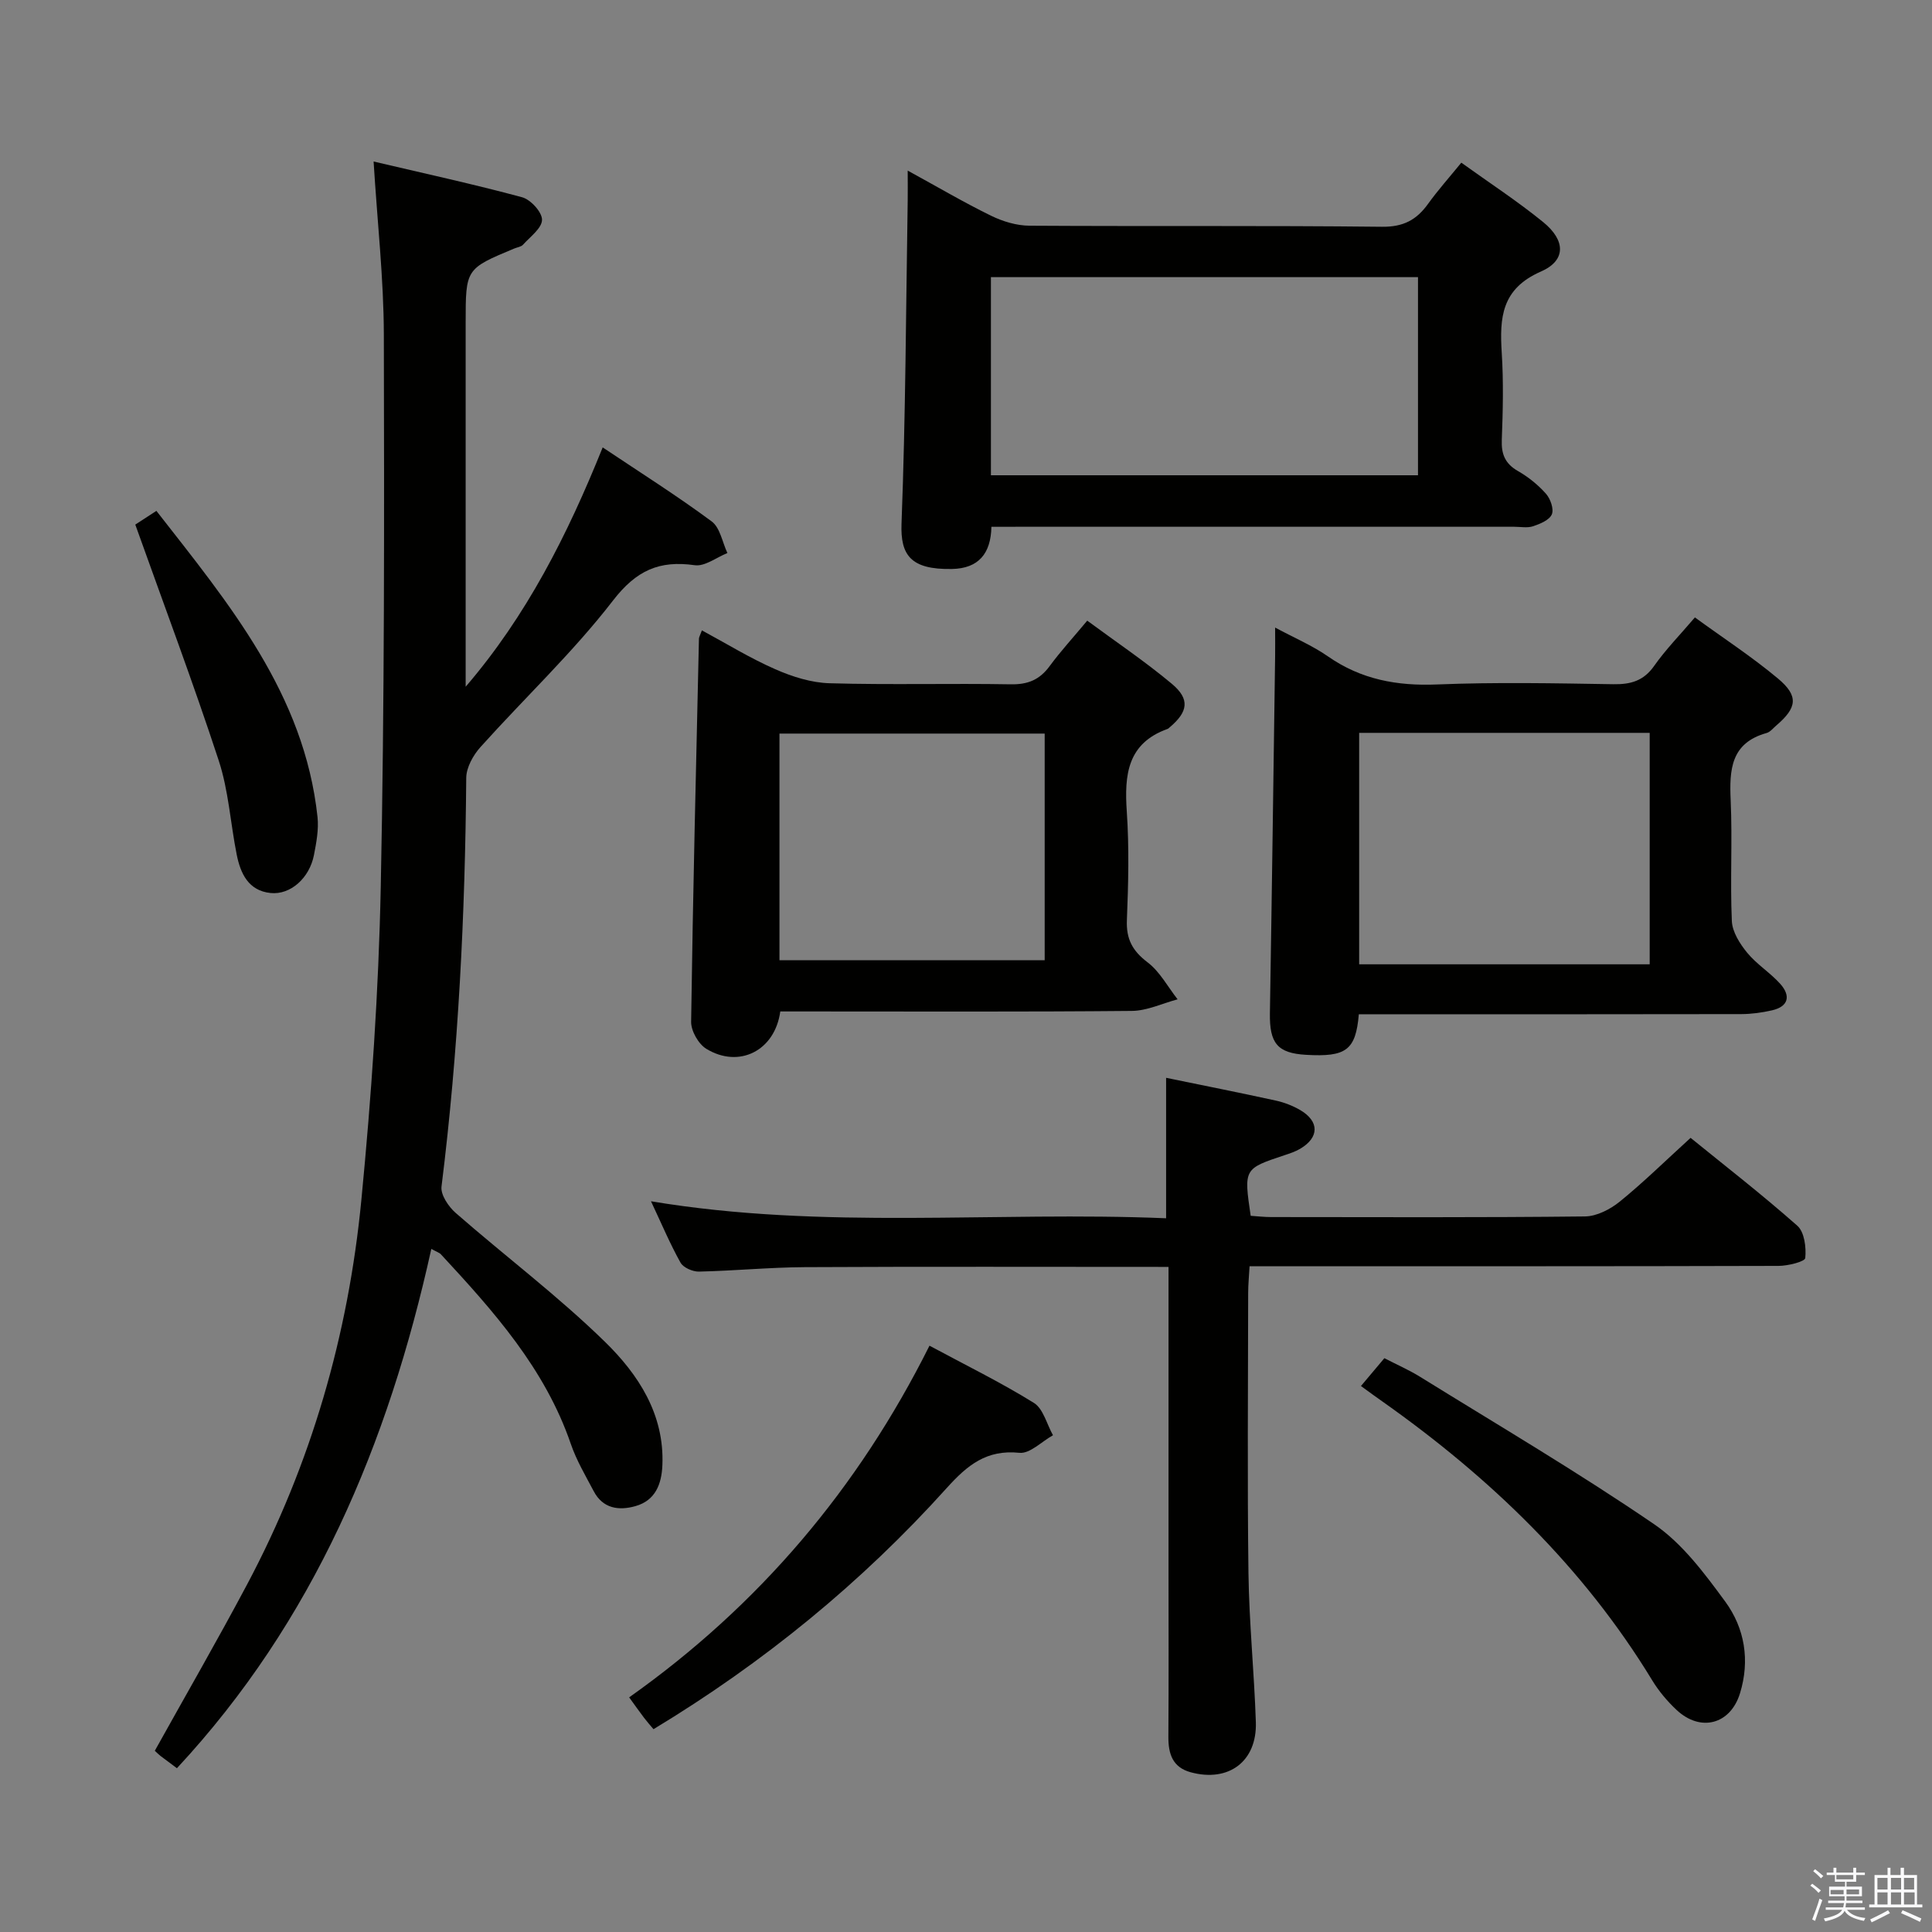 <svg enable-background="new 0 0 400 400" viewBox="0 0 400 400" xmlns="http://www.w3.org/2000/svg"><rect x="0" y="0" width="400" height="400" fill="#808080" stroke="none"/><path d="m374.8 390.4.4-.4c.7.5 1.3 1 1.8 1.4l-.5.5c-.5-.6-1.1-1.1-1.7-1.5zm1 7.3-.6-.3c.5-1.4 1.1-2.8 1.5-4.3.2.1.4.2.6.3-.5 1.3-1 2.8-1.5 4.3zm-.4-10.3.4-.4c.4.3 1 .8 1.7 1.4l-.5.5c-.4-.5-1-1-1.6-1.5zm2.5.3h1.7v-1h.6v1h3.5v-1h.6v1h1.8v.5h-1.8v1.4h-2v1h3.2v2h-3.2v.9h3.3v.5h-3.4c0 .3-.1.6-.1.9h4v.5h-3.7c.7.9 1.9 1.5 3.8 1.7-.1.2-.2.4-.3.6-2.1-.4-3.5-1.1-4-2.1-.4 1-1.8 1.7-4 2.2-.1-.2-.2-.4-.3-.6 2.1-.4 3.4-1 3.8-1.8h-3.4v-.5h3.6c.1-.3.1-.6.2-.9h-3.3v-.5h3.4c0-.3 0-.6 0-.9h-3.2v-2h3.3v-1h-2.1v-1.4h-1.7v-.5zm1.1 3.5v1h2.7c0-.3 0-.4 0-.4 0-.1 0-.2 0-.2 0-.1 0-.2 0-.3h-2.7zm1.2-3v.9h3.5v-.9zm4.7 3h-2.6v.6.4h2.6z" fill="#fafafb"/><path d="m393.6 386.7h.6v1.5h2.7v6.1h1.1v.6h-11v-.6h1.1v-6.1h2.7v-1.5h.6v1.5h2.1v-1.5zm-2.7 8.8.4.6c-1.2.6-2.5 1.3-3.8 1.9-.1-.2-.2-.4-.3-.6 1.2-.6 2.5-1.2 3.7-1.9zm-2.2-6.7v2.4h2.1v-2.4zm0 3v2.5h2.1v-2.5zm2.8-3v2.4h2.1v-2.4zm0 3v2.5h2.1v-2.5zm6 6.1c-1.4-.7-2.7-1.3-3.9-1.8l.3-.6c1.5.6 2.7 1.2 3.9 1.7zm-1.2-9.1h-2.1v2.4h2.1zm-2.1 3v2.5h2.2v-2.5z" fill="#fafafb"/><g fill="#010100"><path d="m89.3 258.57c-8.93 40.44-24.39 77.11-52.67 107.52-1.27-.94-2.34-1.73-3.4-2.54-.39-.3-.72-.66-1.18-1.07 6.39-11.49 12.95-22.85 19.1-34.42 13.26-24.93 20.97-51.66 23.67-79.66 2.08-21.5 3.57-43.11 4.01-64.7.78-38.14.73-76.29.64-114.44-.03-11.58-1.34-23.15-2.12-35.82 10.37 2.44 20.63 4.67 30.75 7.4 1.77.48 4.14 3.08 4.12 4.67-.02 1.74-2.45 3.5-3.93 5.15-.4.45-1.2.53-1.81.79-10.07 4.2-10.07 4.2-10.07 15.37v70 5.36c12.6-14.67 21.05-31.37 28.37-49.55 7.83 5.24 15.39 10.01 22.56 15.32 1.75 1.29 2.21 4.32 3.26 6.55-2.26.9-4.67 2.82-6.76 2.52-7.35-1.04-12.09 1.06-16.92 7.31-8.31 10.76-18.33 20.19-27.45 30.35-1.51 1.68-2.92 4.22-2.94 6.37-.23 28.3-1.61 56.51-5.12 84.62-.21 1.7 1.45 4.16 2.94 5.46 10.25 8.96 21.19 17.19 30.91 26.69 6.87 6.71 12.32 14.97 11.88 25.51-.16 3.94-1.44 7.33-5.59 8.5-3.44.97-6.73.51-8.62-3.08-1.7-3.22-3.59-6.41-4.76-9.83-5.34-15.57-15.97-27.45-26.85-39.19-.29-.35-.8-.49-2.02-1.16z"/><path d="m241.93 262.3c-25.68 0-50.49-.08-75.29.05-7.31.04-14.62.76-21.93.92-1.3.03-3.24-.82-3.82-1.86-2.17-3.89-3.91-8.02-6.11-12.7 35.79 5.98 71.21 2.03 106.65 3.52 0-10.01 0-19.38 0-29.08 7.52 1.55 15.12 3.05 22.7 4.71 1.75.38 3.52 1.07 5.07 1.97 3.99 2.34 3.95 5.69-.03 8.02-.99.58-2.12.96-3.22 1.32-8.44 2.81-8.44 2.8-7.01 12.55 1.37.09 2.81.26 4.25.26 21.66.02 43.32.11 64.97-.13 2.44-.03 5.24-1.48 7.22-3.09 4.9-3.98 9.42-8.43 14.64-13.18 6.8 5.53 14.66 11.62 22.09 18.19 1.48 1.3 1.87 4.49 1.65 6.69-.08.75-3.59 1.63-5.54 1.63-34.32.1-68.64.07-102.96.07-1.99 0-3.98 0-6.55 0-.11 2.02-.29 3.78-.29 5.54-.02 19.33-.19 38.65.06 57.97.14 10.3 1.19 20.58 1.53 30.87.27 8.15-5.64 12.54-13.52 10.38-3.71-1.02-4.61-3.79-4.59-7.32.08-11.66.03-23.32.03-34.99 0-18.83 0-37.65 0-56.48 0-1.76 0-3.55 0-5.83z"/><path d="m205.26 109.07c-.11 5.55-2.67 8.62-8.15 8.73-8.58.17-10.7-2.88-10.46-9.39.85-22.29.92-44.6 1.28-66.9.03-1.76 0-3.53 0-6.19 6.27 3.43 11.66 6.61 17.27 9.35 2.42 1.18 5.29 2.05 7.96 2.06 24.32.15 48.65-.05 72.97.22 4.42.05 7.15-1.42 9.54-4.75 2.03-2.82 4.36-5.43 6.88-8.52 5.77 4.15 11.6 7.95 16.97 12.32 4.63 3.78 4.75 7.93-.49 10.22-8.19 3.58-8.57 9.57-8.11 16.84.38 5.97.24 12 .01 17.99-.12 3 .69 4.96 3.37 6.49 2.14 1.22 4.15 2.85 5.78 4.69.92 1.04 1.67 3.16 1.21 4.26-.5 1.18-2.41 1.97-3.86 2.46-1.2.4-2.64.11-3.97.11-34.15 0-68.31 0-102.46 0-1.84.01-3.66.01-5.74.01zm-.1-10.67h88.42c0-13.98 0-27.54 0-41.02-29.69 0-59.03 0-88.42 0z"/><path d="m281.33 210c-.64 7.45-2.64 8.87-10.93 8.39-5.93-.34-7.58-2.4-7.48-8.63.41-24.62.73-49.25 1.08-73.87.03-1.77 0-3.54 0-5.96 4.06 2.18 7.74 3.74 10.94 5.97 6.87 4.79 14.31 6.15 22.59 5.81 12.14-.49 24.31-.25 36.47-.05 3.62.06 6.29-.68 8.48-3.8 2.38-3.38 5.31-6.37 8.43-10.03 5.82 4.24 11.79 8.13 17.22 12.67 4.32 3.62 3.93 6.05-.41 9.74-.63.54-1.22 1.31-1.96 1.52-7.43 2.07-7.73 7.61-7.44 13.97.37 8.31-.13 16.66.24 24.97.1 2.25 1.66 4.71 3.18 6.56 1.98 2.41 4.78 4.13 6.86 6.46 2.17 2.44 1.73 4.67-1.73 5.46-2.08.48-4.25.77-6.38.78-24.48.05-48.96.03-73.44.03-1.82.01-3.62.01-5.72.01zm60.22-58.27c-20.18 0-40.08 0-60.15 0v47.92h60.15c0-16.1 0-31.85 0-47.92z"/><path d="m161.55 209.41c-1.12 8.17-8.56 11.85-15.31 7.74-1.63-.99-3.17-3.7-3.15-5.59.37-26.45 1.02-52.89 1.62-79.34.01-.31.21-.62.61-1.71 5.1 2.75 9.99 5.77 15.2 8.05 3.52 1.55 7.47 2.8 11.27 2.9 12.49.36 24.99 0 37.49.22 3.53.06 5.96-.94 8.03-3.76 2.26-3.07 4.86-5.9 7.79-9.42 5.93 4.38 11.96 8.43 17.51 13.07 3.81 3.19 3.38 5.8-.47 9.04-.13.11-.25.25-.4.3-8.35 2.99-8.97 9.53-8.45 17.12.51 7.46.32 15 .02 22.48-.16 3.93 1.16 6.36 4.28 8.73 2.55 1.93 4.18 5.06 6.22 7.66-3.16.84-6.31 2.37-9.48 2.4-22.33.21-44.66.11-66.98.11-1.96 0-3.92 0-5.8 0zm54.74-57.53c-18.61 0-36.79 0-54.91 0v46.92h54.91c0-15.64 0-31.07 0-46.92z"/><path d="m281.77 286.96c1.78-2.12 3.16-3.75 4.85-5.76 2.53 1.31 5.08 2.42 7.42 3.87 16.22 10.05 32.7 19.75 48.44 30.51 5.84 3.99 10.43 10.18 14.71 16.01 4.04 5.52 5.15 12.18 3.06 18.98-1.98 6.45-8.16 8.11-13.14 3.45-1.92-1.8-3.68-3.89-5.04-6.13-14.26-23.43-33.56-41.97-55.79-57.68-1.35-.94-2.67-1.91-4.51-3.25z"/><path d="m192.44 278.61c7.43 4 14.74 7.58 21.61 11.84 1.95 1.21 2.67 4.41 3.96 6.7-2.32 1.29-4.78 3.86-6.94 3.64-6.83-.71-10.81 2.57-15.06 7.29-17.66 19.61-37.92 36.16-60.71 49.93-.7-.83-1.35-1.56-1.94-2.34-.99-1.31-1.94-2.65-3.1-4.25 26.87-19.02 47.4-43.23 62.18-72.81z"/><path d="m28.01 108.61c.81-.52 2.31-1.5 4.37-2.84 15.03 19.25 30.63 37.9 33.36 63.4.27 2.57-.24 5.28-.74 7.86-.93 4.77-4.86 8.28-8.97 7.86-4.59-.47-6.23-4.02-7.02-7.94-1.3-6.5-1.68-13.27-3.73-19.5-5.31-16.19-11.31-32.15-17.27-48.84z"/></g></svg>